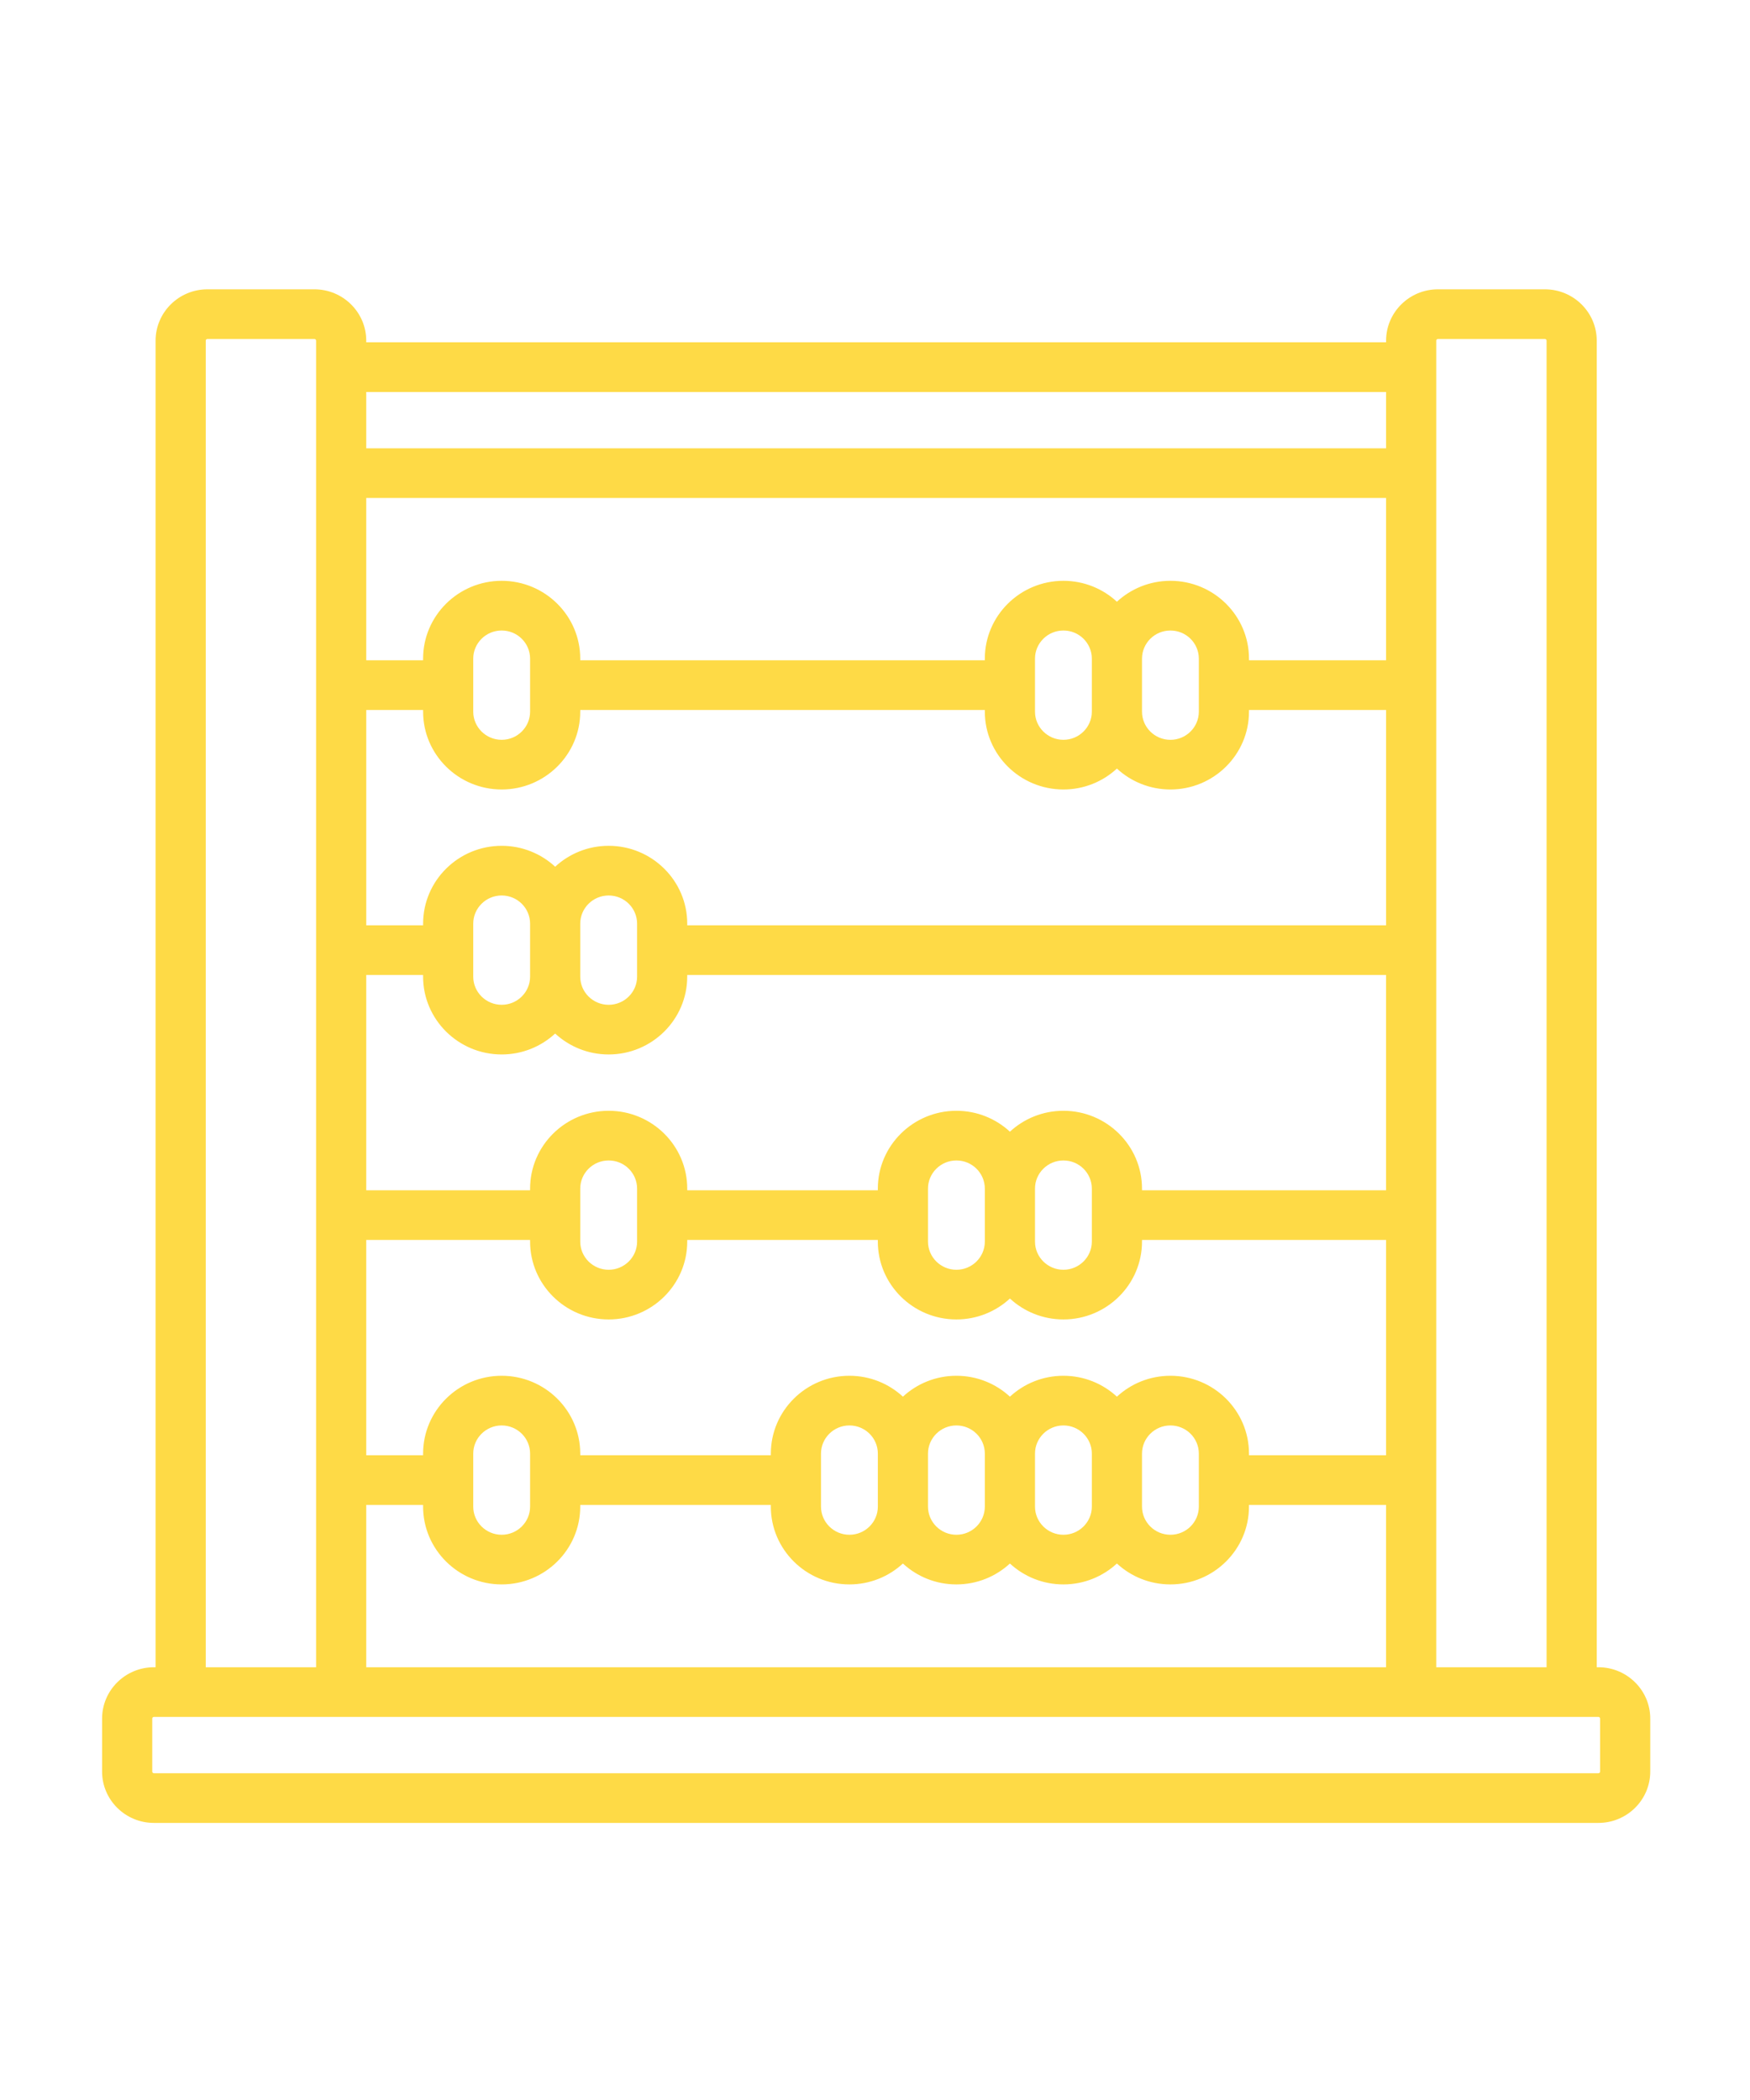 <?xml version="1.0" encoding="utf-8"?>
<!-- Generator: Adobe Illustrator 16.0.0, SVG Export Plug-In . SVG Version: 6.00 Build 0)  -->
<!DOCTYPE svg PUBLIC "-//W3C//DTD SVG 1.1//EN" "http://www.w3.org/Graphics/SVG/1.1/DTD/svg11.dtd">
<svg version="1.1" id="Layer_1" xmlns="http://www.w3.org/2000/svg" xmlns:xlink="http://www.w3.org/1999/xlink" x="0px" y="0px"
	 width="120px" height="144px" viewBox="0 0 120 144" enable-background="new 0 0 120 144" xml:space="preserve">
<path fill="#FEDA46" d="M109.605,114.325h-0.114V23.36c0-1.941-1.595-3.521-3.554-3.521H98.6c-1.959,0-3.554,1.579-3.554,3.521
	v0.113H25.114V23.36c0-1.941-1.594-3.521-3.554-3.521h-7.337c-1.96,0-3.554,1.579-3.554,3.521v90.965h-0.114
	c-1.96,0-3.554,1.579-3.554,3.521v3.634C7,123.421,8.594,125,10.554,125h99.051c1.96,0,3.555-1.579,3.555-3.521v-3.634
	C113.16,115.904,111.565,114.325,109.605,114.325z M98.485,23.36c0-0.062,0.052-0.113,0.114-0.113h7.338
	c0.062,0,0.114,0.051,0.114,0.113v90.965h-7.566V23.36z M25.114,114.325v-11.13h3.898v0.114c0,2.943,2.417,5.337,5.388,5.337
	c2.971,0,5.388-2.394,5.388-5.337v-0.114h13.069v0.114c0,2.943,2.417,5.337,5.388,5.337c1.417,0,2.706-0.545,3.668-1.433
	c0.963,0.888,2.252,1.433,3.668,1.433c1.417,0,2.707-0.545,3.67-1.433c0.963,0.888,2.252,1.433,3.668,1.433s2.705-0.545,3.668-1.433
	c0.963,0.888,2.253,1.433,3.67,1.433c2.971,0,5.387-2.394,5.387-5.337v-0.114h9.401v11.13H25.114z M78.309,99.675
	c0-1.064,0.873-1.93,1.949-1.93c1.074,0,1.948,0.865,1.948,1.93v3.635c0,1.064-0.874,1.931-1.948,1.931
	c-1.076,0-1.949-0.866-1.949-1.931V99.675z M80.258,94.338c-1.417,0-2.707,0.545-3.67,1.433c-0.963-0.888-2.252-1.433-3.668-1.433
	s-2.705,0.545-3.668,1.433c-0.963-0.888-2.253-1.433-3.67-1.433c-1.416,0-2.705,0.545-3.668,1.433
	c-0.963-0.888-2.252-1.433-3.668-1.433c-2.971,0-5.388,2.395-5.388,5.337v0.114H39.788v-0.114c0-2.942-2.417-5.337-5.388-5.337
	c-2.971,0-5.388,2.395-5.388,5.337v0.114h-3.898V85.025h11.235v0.113c0,2.943,2.417,5.338,5.388,5.338s5.388-2.395,5.388-5.338
	v-0.113h13.069v0.113c0,2.943,2.417,5.338,5.388,5.338c1.417,0,2.707-0.545,3.67-1.434c0.963,0.889,2.252,1.434,3.668,1.434
	c2.971,0,5.389-2.395,5.389-5.338v-0.113h16.737v14.764h-9.401v-0.114C85.645,96.732,83.229,94.338,80.258,94.338z M70.971,99.675
	c0-1.064,0.875-1.93,1.949-1.93s1.949,0.865,1.949,1.93v3.635c0,1.064-0.875,1.931-1.949,1.931s-1.949-0.866-1.949-1.931V99.675z
	 M63.634,99.675c0-1.064,0.874-1.93,1.948-1.93c1.075,0,1.949,0.865,1.949,1.93v3.635c0,1.064-0.874,1.931-1.949,1.931
	c-1.074,0-1.948-0.866-1.948-1.931V99.675z M56.297,99.675c0-1.064,0.874-1.93,1.949-1.93s1.949,0.865,1.949,1.93v3.635
	c0,1.064-0.874,1.931-1.949,1.931s-1.949-0.866-1.949-1.931V99.675z M32.451,99.675c0-1.064,0.875-1.93,1.949-1.93
	s1.949,0.865,1.949,1.93v3.635c0,1.064-0.874,1.931-1.949,1.931s-1.949-0.866-1.949-1.931V99.675z M32.451,46.986
	c0-0.002,0-0.003,0-0.005c0-0.001,0-0.003,0-0.004v-1.812c0-1.065,0.875-1.931,1.949-1.931s1.949,0.865,1.949,1.931v3.634
	c0,1.064-0.874,1.931-1.949,1.931s-1.949-0.866-1.949-1.931V46.986L32.451,46.986z M34.4,54.136c2.971,0,5.388-2.394,5.388-5.337
	v-0.114h27.743v0.114c0,2.943,2.418,5.337,5.389,5.337c1.416,0,2.705-0.544,3.668-1.433c0.963,0.889,2.253,1.433,3.67,1.433
	c2.971,0,5.387-2.394,5.387-5.337v-0.114h9.401v14.764H47.125v-0.113c0-2.943-2.417-5.338-5.388-5.338
	c-1.416,0-2.706,0.545-3.668,1.434c-0.963-0.889-2.252-1.434-3.668-1.434c-2.971,0-5.388,2.395-5.388,5.338v0.113h-3.898V48.685
	h3.898v0.114C29.012,51.742,31.429,54.136,34.4,54.136z M74.869,48.799c0,1.064-0.875,1.931-1.949,1.931s-1.949-0.866-1.949-1.931
	v-3.634c0-1.065,0.875-1.931,1.949-1.931s1.949,0.865,1.949,1.931V48.799z M82.206,46.969c0,0.004-0.001,0.009-0.001,0.013
	c0,0.005,0.001,0.009,0.001,0.014v1.804c0,1.064-0.874,1.931-1.948,1.931c-1.076,0-1.949-0.866-1.949-1.931v-3.634
	c0-1.065,0.873-1.931,1.949-1.931c1.074,0,1.948,0.865,1.948,1.931V46.969z M70.971,81.505c0-1.064,0.875-1.931,1.949-1.931
	s1.949,0.866,1.949,1.931v3.634c0,1.064-0.875,1.931-1.949,1.931s-1.949-0.866-1.949-1.931V81.505z M72.92,76.168
	c-1.416,0-2.705,0.544-3.668,1.433c-0.963-0.889-2.253-1.433-3.67-1.433c-2.971,0-5.388,2.395-5.388,5.337v0.113H47.125v-0.113
	c0-2.942-2.417-5.337-5.388-5.337s-5.388,2.395-5.388,5.337v0.113H25.114V66.855h3.898v0.113c0,2.943,2.417,5.338,5.388,5.338
	c1.416,0,2.706-0.545,3.668-1.434c0.963,0.889,2.252,1.434,3.668,1.434c2.971,0,5.388-2.395,5.388-5.338v-0.113h47.921v14.763
	H78.309v-0.113C78.309,78.562,75.891,76.168,72.92,76.168z M63.634,81.505c0-1.064,0.874-1.931,1.948-1.931
	c1.075,0,1.949,0.866,1.949,1.931v3.634c0,1.064-0.874,1.931-1.949,1.931c-1.074,0-1.948-0.866-1.948-1.931V81.505z M39.788,81.505
	c0-1.064,0.874-1.931,1.949-1.931s1.949,0.866,1.949,1.931v3.634c0,1.064-0.875,1.931-1.949,1.931s-1.949-0.866-1.949-1.931V81.505z
	 M36.349,66.969c0,1.064-0.874,1.931-1.949,1.931s-1.949-0.866-1.949-1.931v-3.634c0-1.064,0.875-1.931,1.949-1.931
	s1.949,0.866,1.949,1.931V66.969z M43.686,65.139c0,0.005-0.001,0.009-0.001,0.013c0,0.005,0.001,0.009,0.001,0.014v1.804
	c0,1.064-0.875,1.931-1.949,1.931s-1.949-0.866-1.949-1.931v-3.634c0-1.064,0.874-1.931,1.949-1.931s1.949,0.866,1.949,1.931V65.139
	z M95.046,45.278h-9.401v-0.113c0-2.943-2.416-5.338-5.387-5.338c-1.417,0-2.707,0.545-3.67,1.434
	c-0.963-0.889-2.252-1.434-3.668-1.434c-2.971,0-5.389,2.395-5.389,5.338v0.113H39.788v-0.113c0-2.943-2.417-5.338-5.388-5.338
	c-2.971,0-5.388,2.395-5.388,5.338v0.113h-3.898v-11.13h69.932V45.278z M95.046,26.881v3.861H25.114v-3.861H95.046z M14.108,23.36
	c0-0.062,0.052-0.113,0.115-0.113h7.337c0.063,0,0.115,0.051,0.115,0.113v90.965h-7.566V23.36z M109.721,121.479
	c0,0.062-0.052,0.113-0.115,0.113H10.554c-0.063,0-0.115-0.051-0.115-0.113v-3.634c0-0.062,0.051-0.114,0.115-0.114h99.051
	c0.063,0,0.115,0.052,0.115,0.114V121.479z"/>
</svg>
